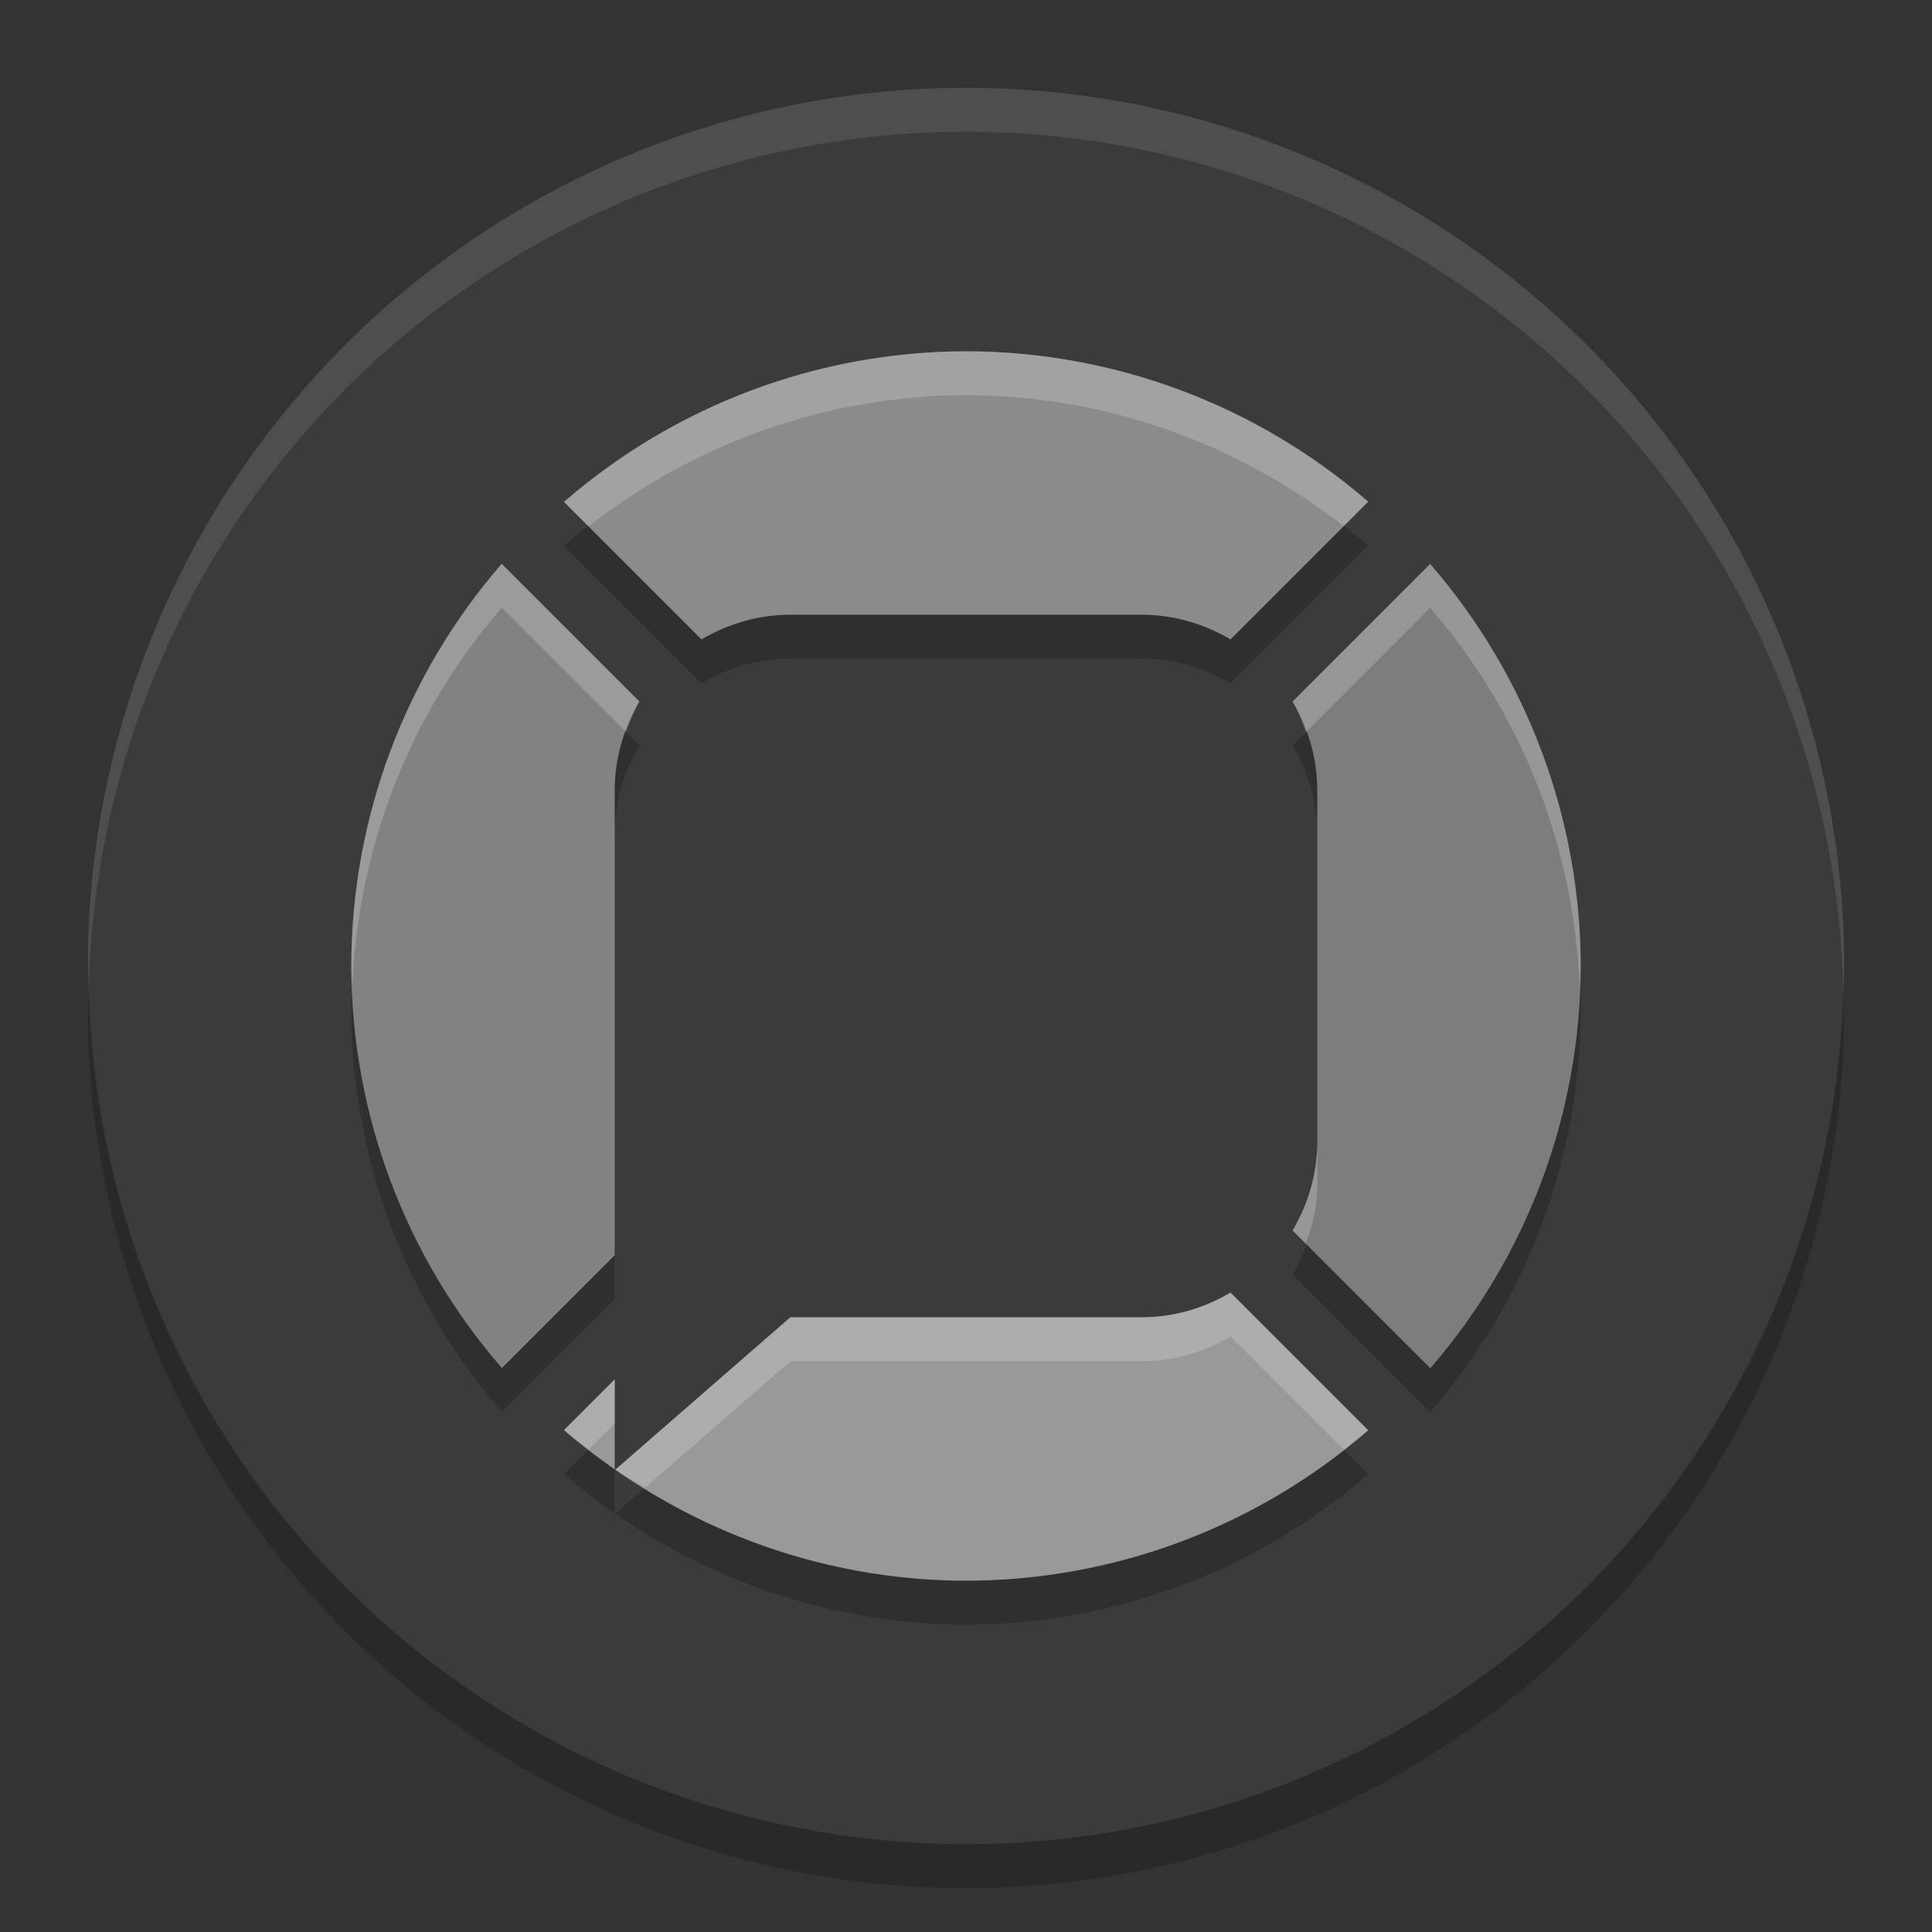 <svg xmlns="http://www.w3.org/2000/svg" width="22" height="22" version="1.1" viewBox="0 0 22 22">
 <rect x="0" y="0" width="22" height="22" fill="#333333" stroke="none"/>
 <path style="fill:#3b3b3b" d="M 11,1 A 10,10 0 0 0 1,11 10,10 0 0 0 11,21 10,10 0 0 0 21,11 10,10 0 0 0 11,1 Z"/>
 <path style="opacity:0.2" d="M 11,4.5 C 9.317,4.503 7.692,5.112 6.422,6.215 L 7.988,7.781 C 8.286,7.606 8.628,7.5 9,7.5 l 4,0 c 0.372,0 0.714,0.106 1.012,0.281 L 15.58,6.213 C 14.309,5.11 12.683,4.502 11,4.5 Z M 5.713,6.92 C 4.61,8.191 4.002,9.817 4,11.5 c 0.003,1.683 0.612,3.308 1.715,4.578 L 7,14.793 7,13.5 7,9.5 C 7,9.128 7.106,8.786 7.281,8.488 L 5.713,6.92 Z M 16.285,6.922 14.719,8.488 C 14.894,8.786 15,9.128 15,9.5 l 0,4 c 0,0.372 -0.106,0.714 -0.281,1.012 l 1.568,1.568 C 17.39,14.809 17.998,13.183 18,11.5 17.997,9.817 17.388,8.192 16.285,6.922 Z M 14.012,15.219 C 13.714,15.394 13.372,15.5 13,15.5 l -4,0 -1.994,1.736 C 8.173,18.051 9.565,18.498 11,18.5 c 1.683,-0.002 3.309,-0.61 4.58,-1.713 L 14.012,15.219 Z M 7,16.207 6.422,16.785 C 6.607,16.946 6.801,17.093 7,17.232 l 0,-1.025 z"/>
 <path style="opacity:0.2" d="M 1.011,11.209 A 10,10 0 0 0 1,11.5 10,10 0 0 0 11,21.5 10,10 0 0 0 21,11.5 10,10 0 0 0 20.989,11.291 10,10 0 0 1 11,21 10,10 0 0 1 1.011,11.209 Z"/>
 <path style="opacity:0.1;fill:#ffffff" d="m 11,1 a 10,10 0 0 0 -10,10 10,10 0 0 0 0.011,0.209 10,10 0 0 1 9.989,-9.709 10,10 0 0 1 9.989,9.791 10,10 0 0 0 0.011,-0.291 10,10 0 0 0 -10,-10 z"/>
 <path style="fill:#8b8b8b" d="M 11,4 C 9.317,4.003 7.692,4.612 6.422,5.715 L 7.988,7.281 C 8.286,7.106 8.628,7 9,7 l 4,0 c 0.372,0 0.714,0.106 1.012,0.281 L 15.58,5.713 C 14.309,4.61 12.683,4.002 11,4 Z"/>
 <path style="fill:#828282" d="M 5.713,6.42 C 4.61,7.691 4.002,9.317 4,11 c 0.003,1.683 0.612,3.308 1.715,4.578 L 7,14.293 7,13 7,9 C 7,8.628 7.106,8.286 7.281,7.988 L 5.713,6.42 Z"/>
 <path style="fill:#7d7d7d" d="M 16.285,6.422 14.719,7.988 C 14.894,8.286 15,8.628 15,9 l 0,4 c 0,0.372 -0.106,0.714 -0.281,1.012 l 1.568,1.568 C 17.39,14.309 17.998,12.683 18,11 17.997,9.317 17.388,7.692 16.285,6.422 Z"/>
 <path style="fill:#999999" d="M 14.012,14.719 C 13.714,14.894 13.372,15 13,15 L 9,15 7.006,16.736 C 8.173,17.551 9.565,17.998 11,18 c 1.683,-0.002 3.309,-0.61 4.58,-1.713 L 14.012,14.719 Z M 7,15.707 6.422,16.285 C 6.607,16.446 6.801,16.593 7,16.732 l 0,-1.025 z"/>
 <path style="opacity:0.2;fill:#ffffff" d="M 11,4 C 9.317,4.003 7.692,4.612 6.422,5.715 L 6.701,5.994 C 7.927,5.035 9.437,4.503 11,4.5 c 1.564,0.002 3.074,0.533 4.301,1.492 L 15.58,5.713 C 14.309,4.61 12.683,4.002 11,4 Z M 5.713,6.42 C 4.61,7.691 4.002,9.317 4,11 4,11.084 4.009,11.166 4.012,11.25 4.071,9.657 4.665,8.128 5.713,6.92 L 7.131,8.338 C 7.175,8.218 7.217,8.097 7.281,7.988 L 5.713,6.42 Z M 16.285,6.422 14.719,7.988 c 0.064,0.109 0.107,0.23 0.15,0.35 L 16.285,6.922 C 17.333,8.129 17.928,9.657 17.988,11.25 17.991,11.166 18,11.084 18,11 17.997,9.317 17.388,7.692 16.285,6.422 Z M 15,13 c 0,0.372 -0.106,0.714 -0.281,1.012 l 0.15,0.15 C 14.945,13.954 15,13.736 15,13.5 L 15,13 Z m -0.988,1.719 C 13.714,14.894 13.372,15 13,15 l -4,0 -1.994,1.736 c 0.109,0.076 0.229,0.133 0.342,0.203 L 9,15.5 l 4,0 c 0.372,0 0.714,-0.106 1.012,-0.281 l 1.289,1.289 c 0.093,-0.073 0.189,-0.143 0.279,-0.221 L 14.012,14.719 Z M 7,15.707 6.422,16.285 c 0.09,0.078 0.187,0.146 0.281,0.219 L 7,16.207 l 0,-0.5 z"/>
</svg>
